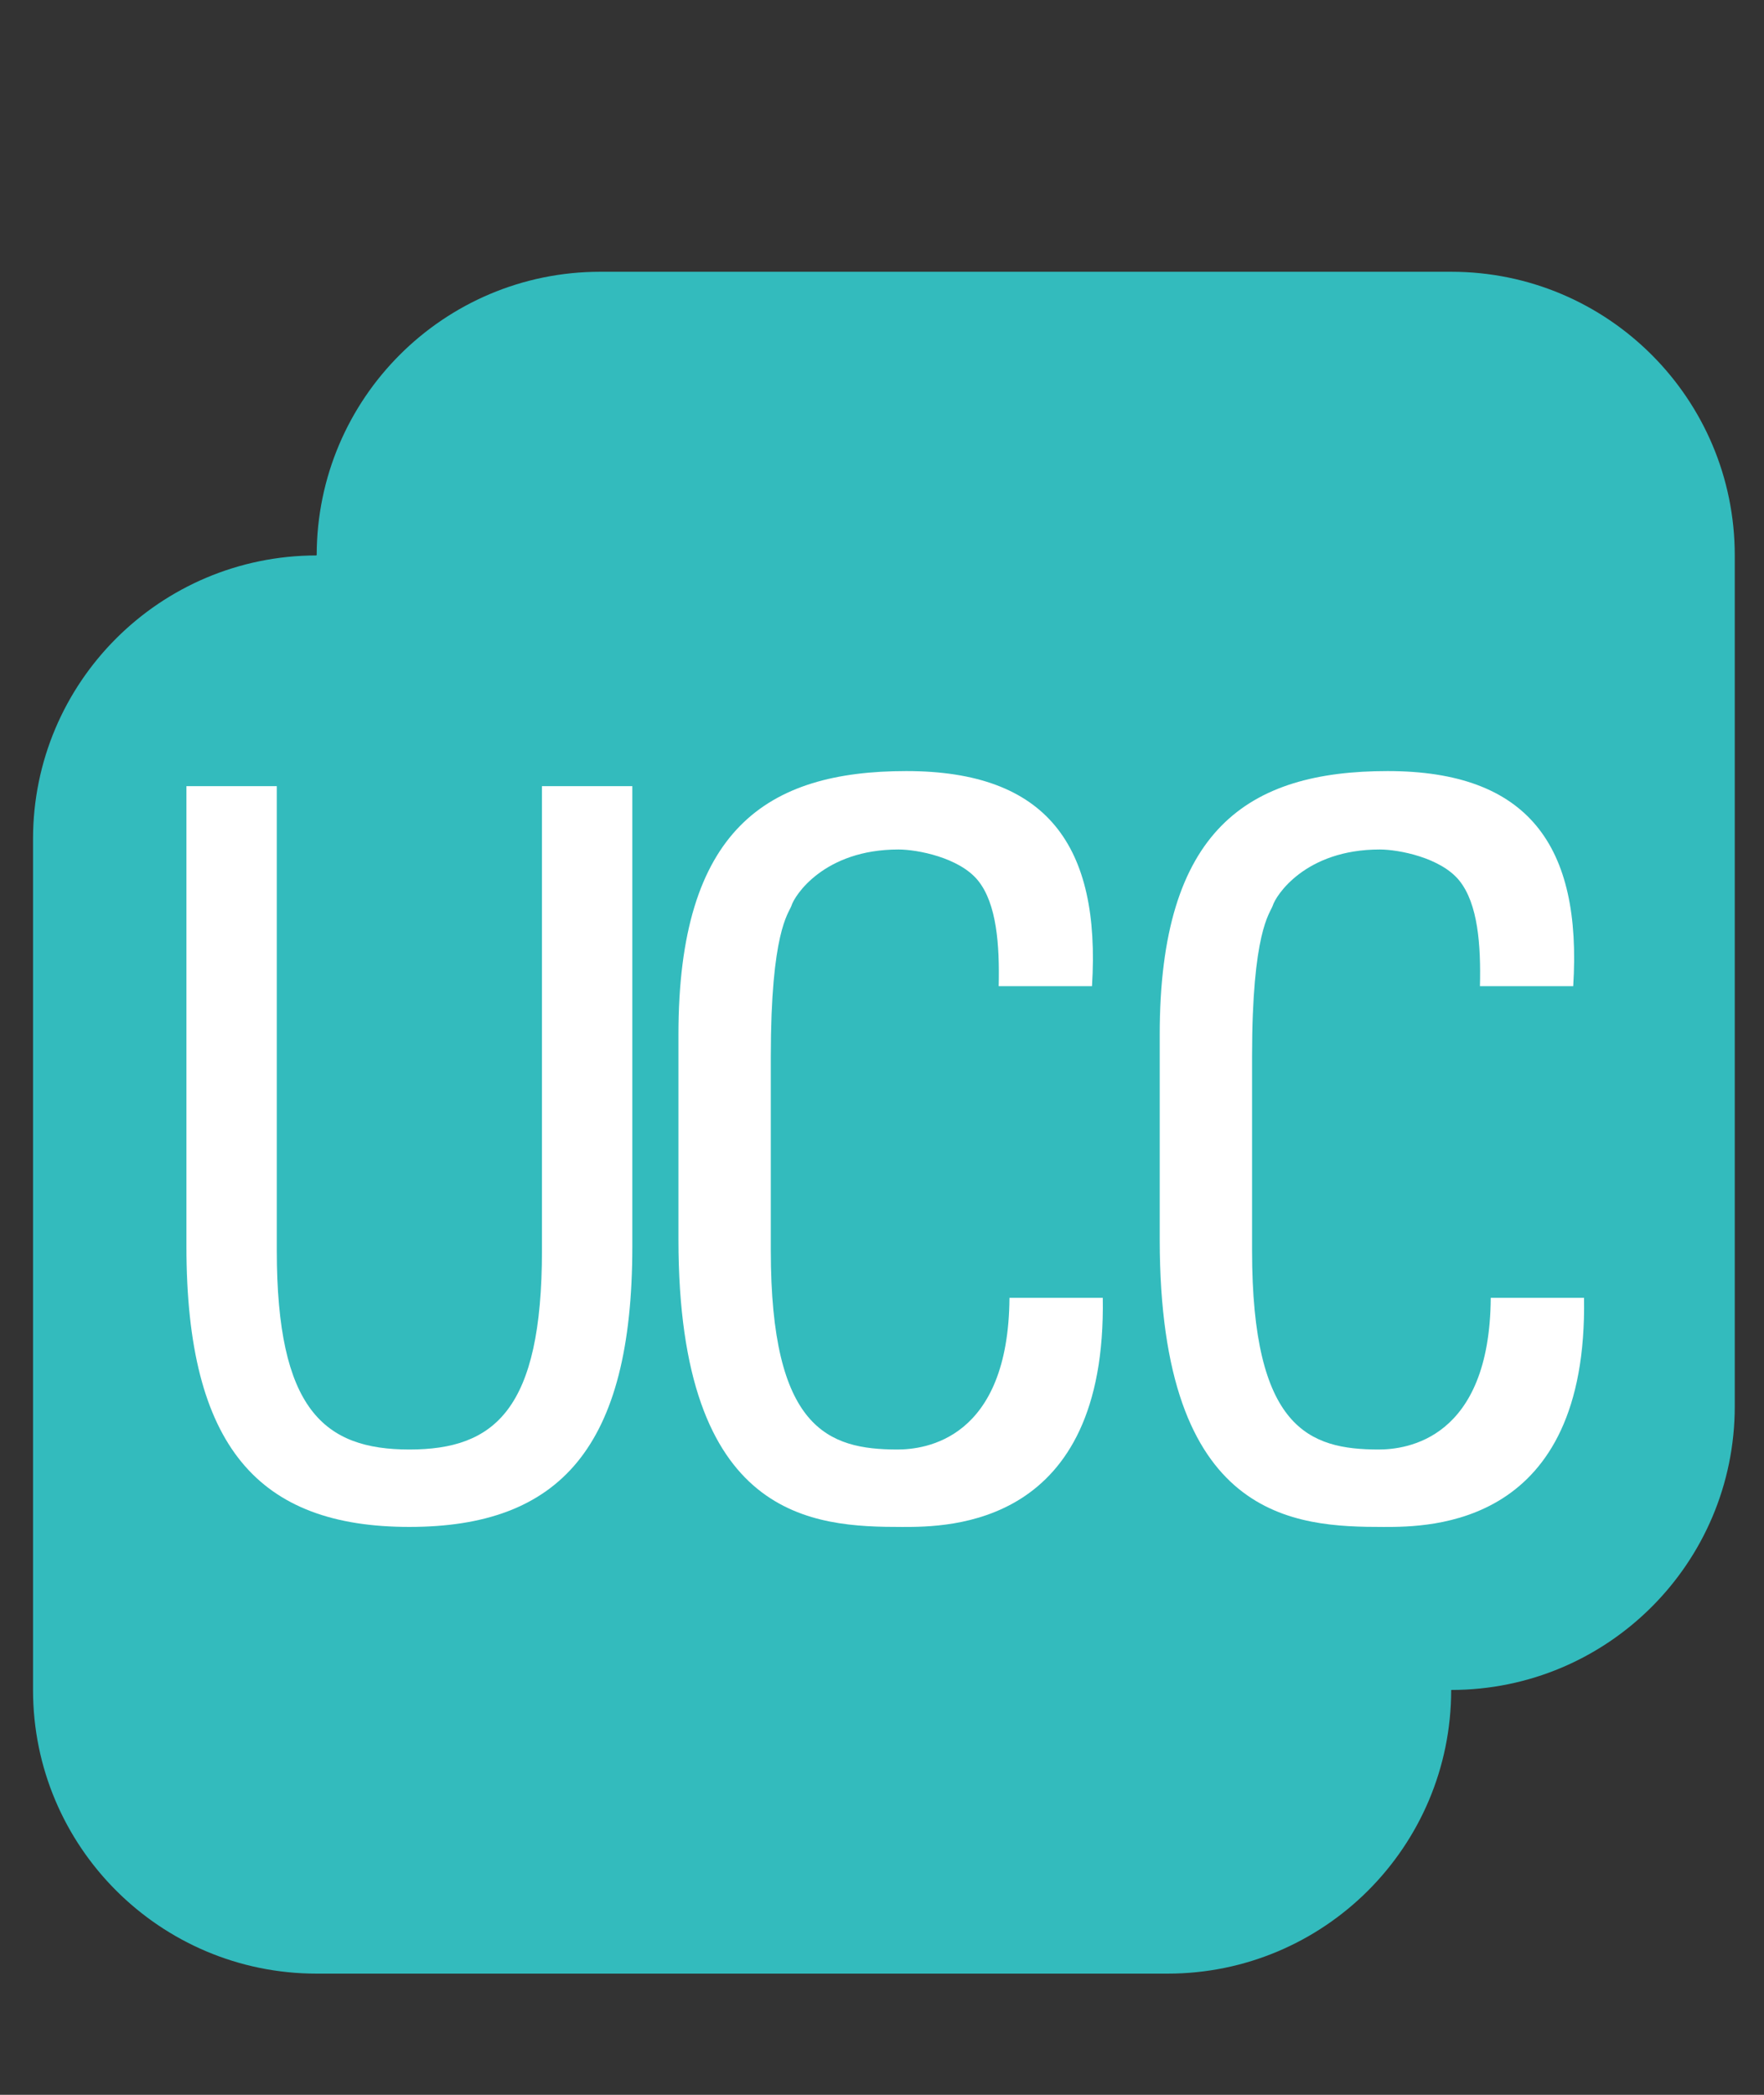 <?xml version="1.0" encoding="UTF-8" standalone="no"?>
<svg
   xmlns:dc="http://purl.org/dc/elements/1.1/"
   xmlns:cc="http://creativecommons.org/ns#"
   xmlns:rdf="http://www.w3.org/1999/02/22-rdf-syntax-ns#"
   xmlns:svg="http://www.w3.org/2000/svg"
   xmlns="http://www.w3.org/2000/svg"
   xmlns:xlink="http://www.w3.org/1999/xlink"
   id="svg5124"
   height="95"
   width="80"
   version="1.1">
  <rect width="100%" height="100%" fill="#333333" stroke="none"/>
  <defs
     id="defs5126">
    <linearGradient
       id="linearGradient3815">
      <stop
         offset="0"
         style="stop-color:#7bb51f;stop-opacity:1"
         id="stop3817" />
      <stop
         offset="1"
         style="stop-color:#8fbe44;stop-opacity:1"
         id="stop3819" />
    </linearGradient>
    <mask
       id="mask1758-3">
      <g
         id="g1760-1">
        <g
           id="g1762-1"
           clip-path="url(#clipPath1748-2)">
          <g
             id="g1764-7">
            <g
               id="g1766-7">
              <path
                 id="path1768-4"
                 d="m -32467,32767 65234,0 0,-64205 -65234,0 0,64205 z" />
            </g>
          </g>
        </g>
      </g>
    </mask>
    <clipPath
       id="clipPath1748-2">
      <path
         id="path1750-6"
         d="m -32467,32767 65234,0 0,-64205 -65234,0 0,64205 z" />
    </clipPath>
    <linearGradient
       gradientTransform="matrix(0,126.32,126.32,0,542.51,537.84)"
       gradientUnits="userSpaceOnUse"
       id="linearGradient1752-7">
      <stop
         offset="0"
         style="stop-color:#ffffff;stop-opacity:1"
         id="stop1754-7" />
      <stop
         offset="1"
         style="stop-color:#ffffff;stop-opacity:0.8"
         id="stop1756-4" />
    </linearGradient>
    <clipPath
       id="clipPath1774-9">
      <path
         id="path1776-0"
         d="m 541.24,665.42 128.84,0 0,-128.85 -128.84,0 0,128.85 z" />
    </clipPath>
    <linearGradient
       gradientTransform="matrix(126.32,-126.32,126.32,126.32,542.5,662.16)"
       gradientUnits="userSpaceOnUse"
       id="linearGradient3082">
      <stop
         offset="0"
         style="stop-color:#c9c3c2;stop-opacity:1"
         id="stop1780-3" />
      <stop
         offset="0.499"
         style="stop-color:#e7e4e3;stop-opacity:1"
         id="stop1782-5" />
      <stop
         offset="0.817"
         style="stop-color:#ffffff;stop-opacity:1"
         id="stop1786-2" />
      <stop
         offset="1"
         style="stop-color:#d2cdcc;stop-opacity:1"
         id="stop1788-6" />
    </linearGradient>
    <filter
       style="color-interpolation-filters:sRGB"
       id="filter3937">
      <feGaussianBlur
         id="feGaussianBlur3939"
         stdDeviation="4.396" />
    </filter>
    <filter
       style="color-interpolation-filters:sRGB"
       id="filter3941">
      <feGaussianBlur
         id="feGaussianBlur3943"
         stdDeviation="4.396" />
    </filter>
    <filter
       style="color-interpolation-filters:sRGB"
       id="filter3945">
      <feGaussianBlur
         id="feGaussianBlur3947"
         stdDeviation="4.396" />
    </filter>
    <linearGradient
       gradientTransform="matrix(204.522,204.522,204.522,-204.522,1071.128,-1048.758)"
       gradientUnits="userSpaceOnUse"
       xlink:href="#linearGradient3082"
       id="linearGradient3044" />
    <linearGradient
       gradientTransform="matrix(1.619,0,0,1.619,7.88,7.884)"
       gradientUnits="userSpaceOnUse"
       xlink:href="#linearGradient3815"
       id="linearGradient3821"
       y2="13.772"
       x2="76.581"
       y1="131.845"
       x1="76.581" />
  </defs>
  <rect
     y="30.207"
     x="5.618"
     height="42.134"
     width="69.1"
     id="rect4166"
     style="color:#000000;clip-rule:nonzero;display:inline;overflow:visible;visibility:visible;opacity:1;isolation:auto;mix-blend-mode:normal;color-interpolation:sRGB;color-interpolation-filters:linearRGB;solid-color:#000000;solid-opacity:1;fill:#ffffff;fill-opacity:1;fill-rule:nonzero;stroke:none;stroke-width:11.777;stroke-linecap:butt;stroke-linejoin:miter;stroke-miterlimit:4;stroke-dasharray:none;stroke-dashoffset:0;stroke-opacity:1;marker:none;color-rendering:auto;image-rendering:auto;shape-rendering:auto;text-rendering:auto;enable-background:accumulate" />
  <g
     id="g11594"
     transform="matrix(0.182,0,0,-0.182,1.498,89.504)">
    <path
       d="m 353.379,424.063 -212.031,0 c -39.012,0 -70.618,-31.602 -70.664,-70.606 l -0.07,0 0,-0.078 C 31.602,353.32 0,321.73 0,282.715 L 0,70.684 C 0,31.641 31.66,0 70.684,0 L 282.703,0 c 39.035,0 70.676,31.641 70.676,70.684 39.023,0 70.664,31.64 70.664,70.683 l 0,212.024 c 0,39.031 -31.641,70.672 -70.664,70.672"
       style="fill:#33bbbd;fill-opacity:1;fill-rule:nonzero;stroke:none"
       id="path14" />
    <path
       d="m 38.223,295.891 22.52,0 0,-115.703 c 0,-39.571 11.738,-49.59 33.047,-49.59 21.289,0 33.027,10.019 33.027,49.59 l 0,115.703 22.52,0 0,-114.707 c 0,-50.098 -18.106,-69.875 -55.547,-69.875 -37.441,0 -55.566,19.777 -55.566,69.875 l 0,114.707"
       style="fill:#ffffff;fill-opacity:1;fill-rule:nonzero;stroke:none"
       id="path70" />
    <path
       d="m 240.625,246.047 c 0.242,10.273 -0.488,20.547 -5.137,26.308 -4.648,5.762 -15.175,7.754 -19.824,7.754 -18.601,0 -25.945,-11.523 -26.68,-14.023 -0.73,-1.992 -5.144,-6.504 -5.144,-37.559 l 0,-48.339 c 0,-44.348 14.195,-49.59 31.582,-49.59 6.844,0 27.644,2.5 27.891,37.8 l 23.25,0 c 0.976,-57.097 -38.411,-57.097 -49.922,-57.097 -22.032,0 -55.813,1.504 -55.813,71.629 l 0,51.105 c 0,51.082 22.031,65.613 56.789,65.613 35.012,0 48.457,-18.543 46.262,-53.601 l -23.254,0"
       style="fill:#ffffff;fill-opacity:1;fill-rule:nonzero;stroke:none"
       id="path72" />
    <path
       d="m 360.547,246.047 c 0.254,10.273 -0.496,20.547 -5.137,26.308 -4.648,5.762 -15.168,7.754 -19.824,7.754 -18.613,0 -25.938,-11.523 -26.68,-14.023 -0.722,-1.992 -5.144,-6.504 -5.144,-37.559 l 0,-48.339 c 0,-44.348 14.207,-49.59 31.57,-49.59 6.856,0 27.656,2.5 27.91,37.8 l 23.242,0 c 0.977,-57.097 -38.41,-57.097 -49.921,-57.097 -22.032,0 -55.809,1.504 -55.809,71.629 l 0,51.105 c 0,51.082 22.019,65.613 56.797,65.613 34.988,0 48.445,-18.543 46.238,-53.601 l -23.242,0"
       style="fill:#ffffff;fill-opacity:1;fill-rule:nonzero;stroke:none"
       id="path74" />
  </g>
</svg>
